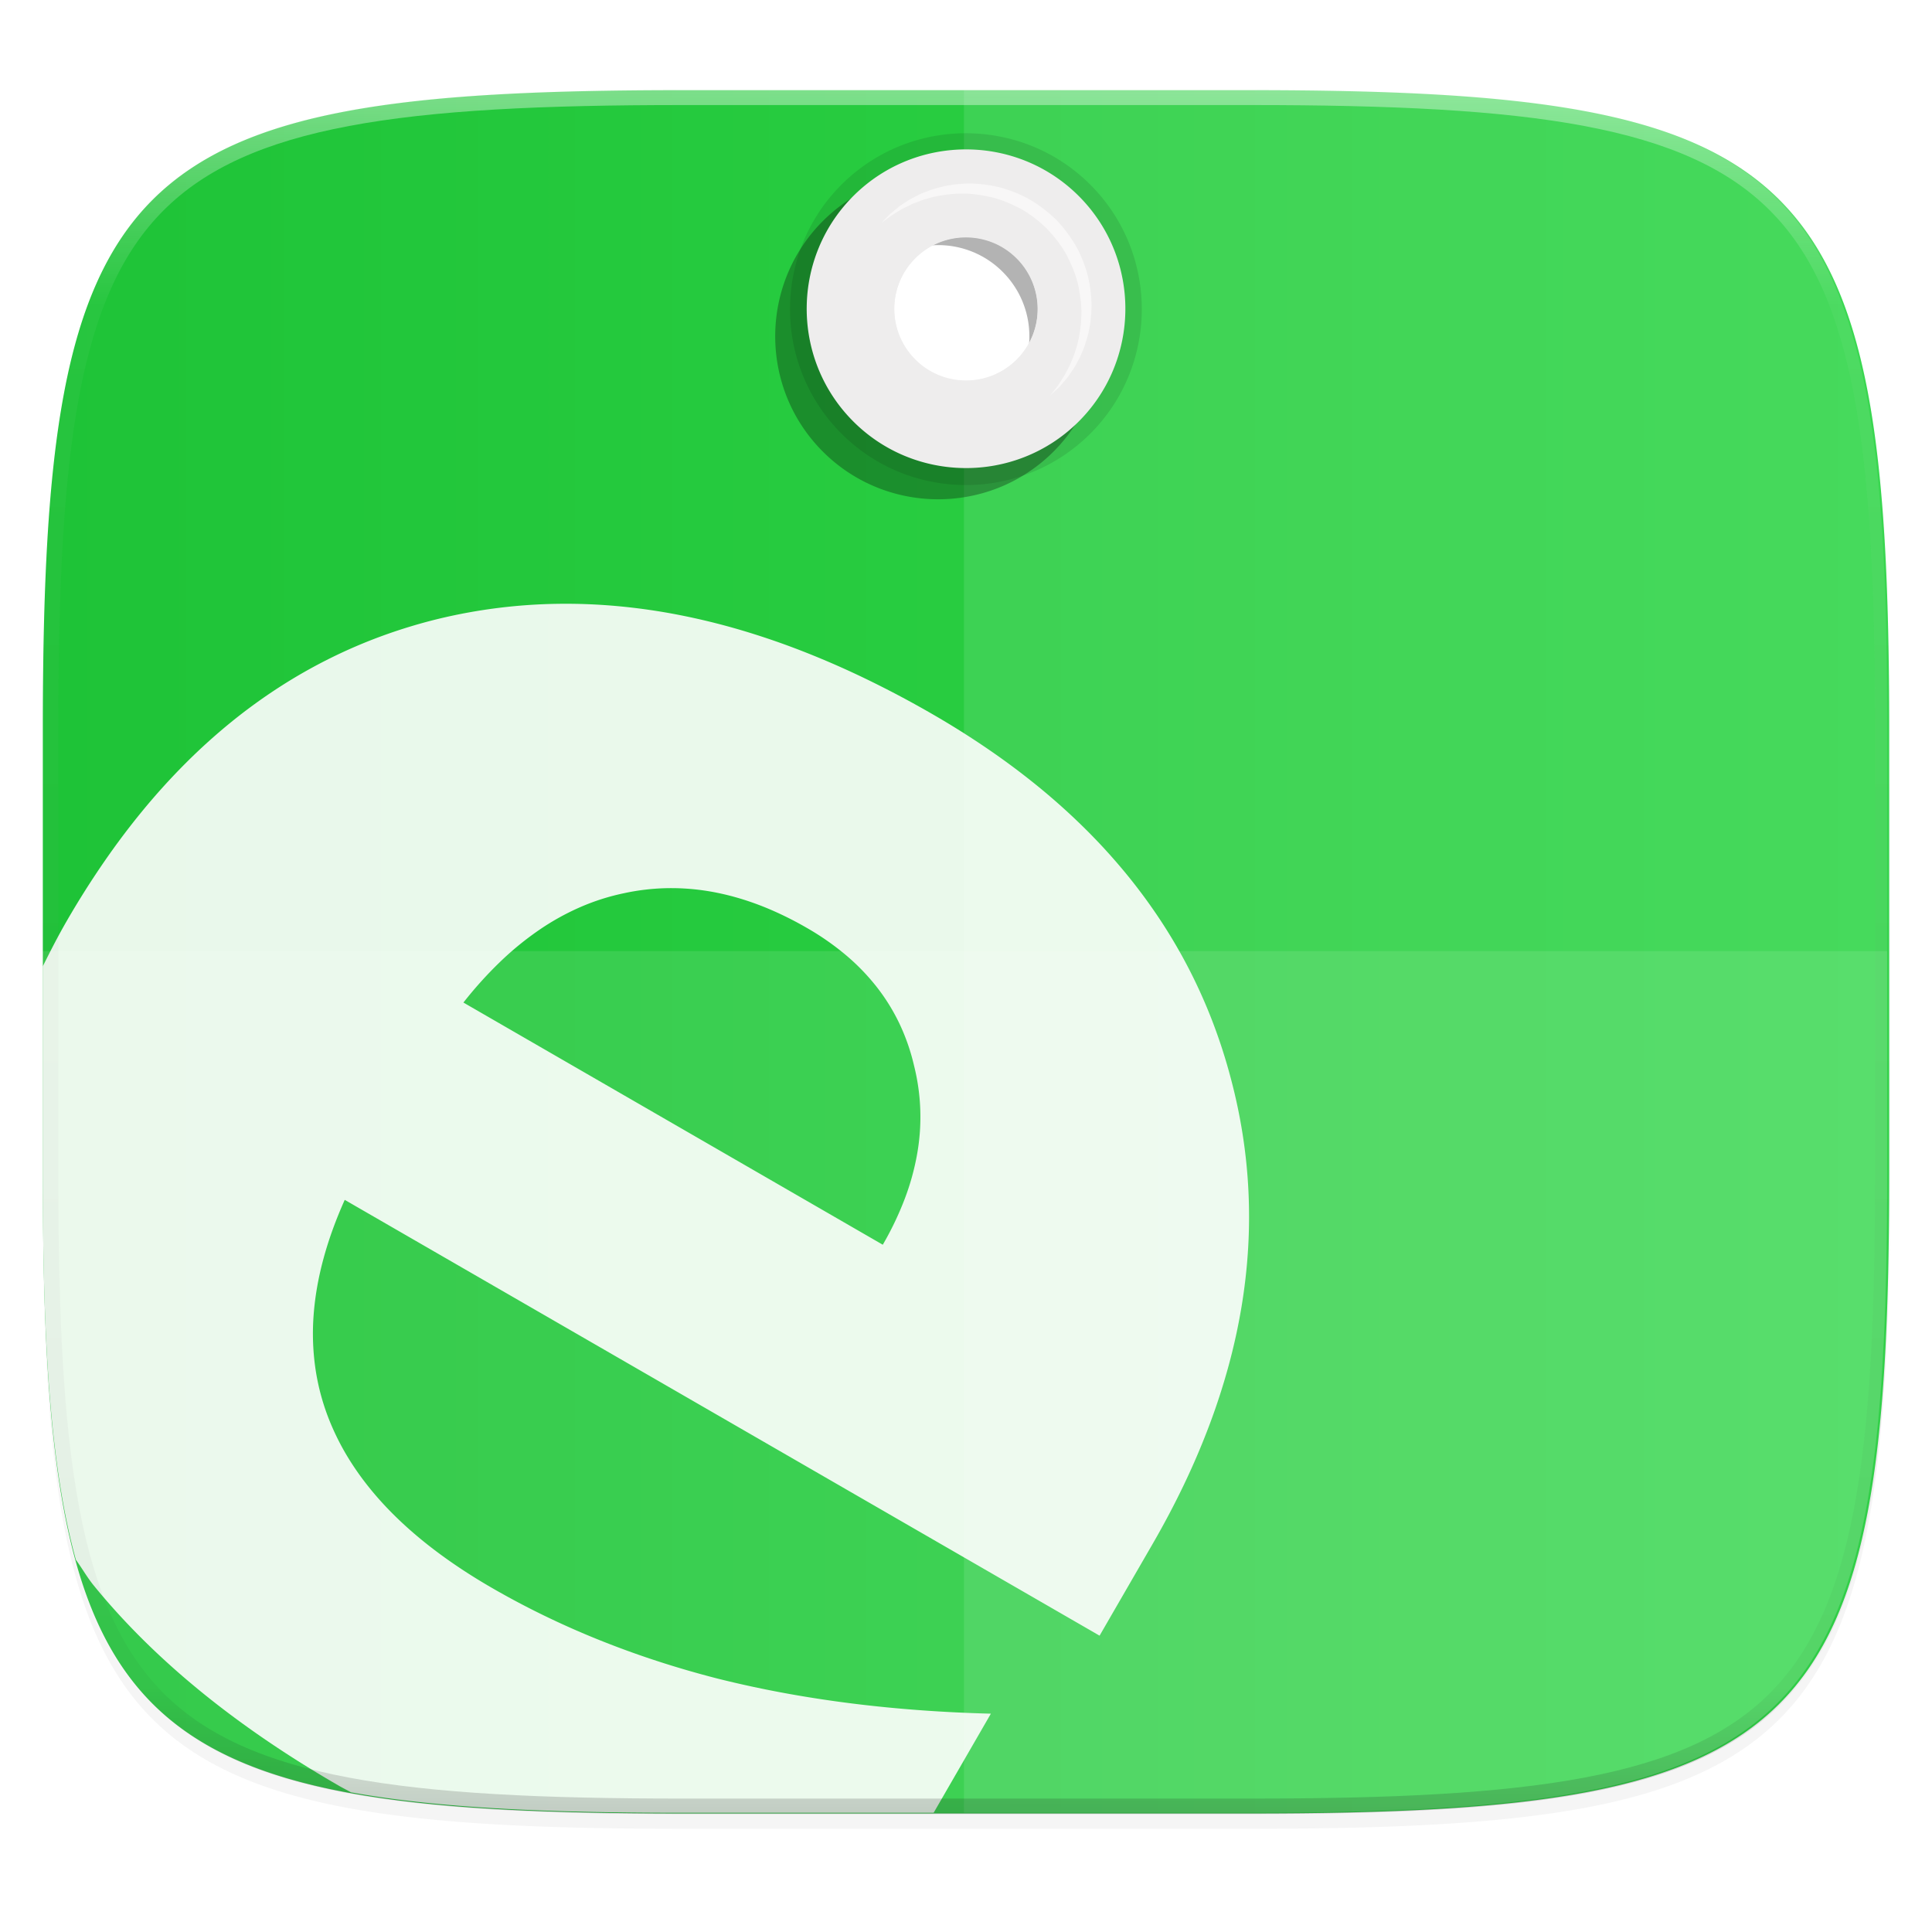 <svg xmlns="http://www.w3.org/2000/svg" width="256" height="256">
    <defs>
        <filter id="a" width="1.023" height="1.025" x="-.01" y="-.01" color-interpolation-filters="sRGB">
            <feGaussianBlur stdDeviation="1.16"/>
        </filter>
        <filter id="b" width="1.046" height="1.05" x="-.02" y="-.03" color-interpolation-filters="sRGB">
            <feGaussianBlur stdDeviation="2.32"/>
        </filter>
        <linearGradient id="c" x1="31.734" x2="271.733" y1="155.915" y2="155.915" gradientTransform="matrix(1.019 0 0 1.019 -26.944 -32.905)" gradientUnits="userSpaceOnUse">
            <stop offset="0" stop-color="#1EC337"/>
            <stop offset="1" stop-color="#32D64A"/>
        </linearGradient>
        <linearGradient id="g" x1="296" x2="296" y1="-212" y2="236" gradientUnits="userSpaceOnUse">
            <stop offset="0" stop-color="#FFFEFE"/>
            <stop offset=".125" stop-color="#FFFEFE" stop-opacity=".098"/>
            <stop offset=".925" stop-opacity=".098"/>
            <stop offset="1" stop-opacity=".498"/>
        </linearGradient>
        <clipPath id="f">
            <path d="M361.938-212C507.235-212 528-191.287 528-46.125v116.25C528 215.286 507.235 236 361.937 236H214.063C68.766 236 48 215.286 48 70.125v-116.25C48-191.287 68.765-212 214.063-212z" fill="#9F4AC8"/>
        </clipPath>
        <linearGradient id="e" x1="67.374" x2="67.374" y1="82.338" y2="49.164" gradientTransform="matrix(.445 0 0 .445 72.784 165.259)" gradientUnits="userSpaceOnUse">
            <stop offset="0" stop-color="#EEEDED"/>
            <stop offset=".063" stop-color="#EEEDED"/>
            <stop offset=".316" stop-color="#EEEDED"/>
            <stop offset=".561" stop-color="#EEEDED"/>
            <stop offset=".793" stop-color="#EEEDED"/>
            <stop offset="1" stop-color="#EEEDED"/>
        </linearGradient>
        <linearGradient id="d" x1="67.374" x2="67.374" y1="87.669" y2="43.832" gradientTransform="matrix(.445 0 0 .445 72.784 165.259)" gradientUnits="userSpaceOnUse">
            <stop offset="0" stop-color="#EEEDED"/>
            <stop offset=".207" stop-color="#EEEDED"/>
            <stop offset=".439" stop-color="#EEEDED"/>
            <stop offset=".684" stop-color="#EEEDED"/>
            <stop offset=".937" stop-color="#EEEDED"/>
            <stop offset="1" stop-color="#EEEDED"/>
        </linearGradient>
    </defs>
    <path d="M90.314 11.947c-74.055 0-84.638 10.557-84.638 84.543v59.252c0 73.987 10.583 84.543 84.638 84.543h75.372c74.055 0 84.638-10.556 84.638-84.543V96.49c0-73.986-10.583-84.543-84.638-84.543zm36.82 13.864a14.285 14.693 0 0 1 14.286 14.693 14.285 14.693 0 0 1-14.285 14.693 14.285 14.693 0 0 1-14.285-14.693 14.285 14.693 0 0 1 14.285-14.693z" opacity=".1" filter="url(#a)"/>
    <path d="M90.314 13.986c-74.055 0-84.638 10.557-84.638 84.543v59.252c0 73.987 10.583 84.543 84.638 84.543h75.372c74.055 0 84.638-10.556 84.638-84.543V98.53c0-73.986-10.583-84.543-84.638-84.543zm37.127 12.846A14.999 14.489 0 0 1 142.44 41.32a14.999 14.489 0 0 1-14.998 14.489 14.999 14.489 0 0 1-15-14.489 14.999 14.489 0 0 1 15-14.488z" opacity=".2" filter="url(#b)"/>
    <path d="M90.314 11.947c-74.055 0-84.638 10.557-84.638 84.543v59.252c0 73.987 10.583 84.543 84.638 84.543h75.372c74.055 0 84.638-10.556 84.638-84.543V96.49c0-73.986-10.583-84.543-84.638-84.543zm37.127 14.885A14.999 14.489 0 0 1 142.44 41.32a14.999 14.489 0 0 1-14.998 14.489 14.999 14.489 0 0 1-15-14.489 14.999 14.489 0 0 1 15-14.488z" fill="url(#c)"/>
    <path d="M5.667 128.047v27.607c0 22.33 1.008 38.803 4.39 51.031.822 1.12 1.468 2.298 2.36 3.393 2.66 3.266 5.636 6.426 8.926 9.478 3.29 3.053 6.892 5.998 10.81 8.836 3.918 2.84 8.151 5.57 12.698 8.196.543.313 1.103.595 1.65.902 11.312 2.055 25.626 2.709 43.807 2.709h33.406l7.582-13.129c-6.544-.166-12.831-.636-18.863-1.41-3.017-.387-5.97-.85-8.858-1.389a142.746 142.746 0 0 1-8.474-1.845c-2.73-.7-5.401-1.476-8.012-2.327a121.38 121.38 0 0 1-7.652-2.777c-2.492-1-4.922-2.076-7.293-3.227a109.177 109.177 0 0 1-6.934-3.675c-2.789-1.61-5.332-3.288-7.63-5.033-2.3-1.746-4.352-3.559-6.161-5.44-1.809-1.881-3.373-3.831-4.691-5.848a33.25 33.25 0 0 1-3.223-6.252 30.258 30.258 0 0 1-1.729-6.644 32.448 32.448 0 0 1-.213-7.024c.182-2.404.615-4.872 1.301-7.404.686-2.532 1.625-5.128 2.815-7.787L145.7 216.734l7.047-12.187c1.53-2.65 2.921-5.288 4.176-7.918a99.17 99.17 0 0 0 3.35-7.864 87.733 87.733 0 0 0 2.525-7.804 79.41 79.41 0 0 0 1.701-7.75c.43-2.574.722-5.137.877-7.692a70.349 70.349 0 0 0-.72-15.213 72.387 72.387 0 0 0-1.596-7.523 72.104 72.104 0 0 0-2.348-7.293 69.955 69.955 0 0 0-3.084-6.93 70.24 70.24 0 0 0-3.824-6.562 73.1 73.1 0 0 0-4.565-6.2 78.45 78.45 0 0 0-5.3-5.833 86.627 86.627 0 0 0-6.042-5.47 97.768 97.768 0 0 0-6.779-5.1 112.268 112.268 0 0 0-7.517-4.739 136.529 136.529 0 0 0-8.602-4.574 117.232 117.232 0 0 0-8.478-3.723 101.723 101.723 0 0 0-8.352-2.869 89.79 89.79 0 0 0-8.229-2.014 81.035 81.035 0 0 0-8.103-1.16 75.195 75.195 0 0 0-7.979-.306 71.633 71.633 0 0 0-15.584 1.947 70.177 70.177 0 0 0-7.457 2.24 68.268 68.268 0 0 0-7.091 3.035 69 69 0 0 0-6.729 3.828 72.36 72.36 0 0 0-6.365 4.62 78.524 78.524 0 0 0-6 5.414 87.654 87.654 0 0 0-5.637 6.205 100.1 100.1 0 0 0-5.271 7 116.113 116.113 0 0 0-4.91 7.789c-1.155 2-2.157 3.979-3.147 5.959zm82.965-10.364a30.324 30.324 0 0 1 4.515.293c1.512.212 3.03.539 4.555.979 1.525.44 3.057.993 4.596 1.662a45.694 45.694 0 0 1 4.639 2.35 35.217 35.217 0 0 1 5.189 3.623 28.55 28.55 0 0 1 4.092 4.248 26.036 26.036 0 0 1 2.996 4.869 27.327 27.327 0 0 1 1.9 5.49 27.917 27.917 0 0 1 .412 11.709 32.745 32.745 0 0 1-1.654 5.973 41.548 41.548 0 0 1-2.898 6.054l-55.569-32.09a52.6 52.6 0 0 1 4.893-5.421 40.29 40.29 0 0 1 5.178-4.221 32.88 32.88 0 0 1 5.459-3.022 29.643 29.643 0 0 1 5.744-1.822 29.596 29.596 0 0 1 5.953-.674z" opacity=".9" fill="#FFFEFE"/>
    <path d="M127.729 11.861v14.985a14.999 14.489 0 0 1 14.71 14.474A14.999 14.489 0 0 1 127.73 55.8v184.4h37.685c74.056 0 84.639-10.558 84.639-84.545v-59.25c0-73.986-10.583-84.543-84.639-84.543H127.73z" opacity=".1" fill="#FFFEFE"/>
    <g opacity=".1">
        <path style="font-variation-settings:normal;inline-size:0" d="M136.958 32.175c4.855 4.955 4.774 12.908-.181 17.764-4.955 4.855-12.908 4.774-17.764-.182-4.855-4.955-4.774-12.908.181-17.763 4.956-4.855 12.909-4.774 17.764.181m7.341-7.193c-8.813-8.995-23.301-9.143-32.296-.33-8.995 8.814-9.143 23.302-.33 32.297 8.814 8.995 23.302 9.143 32.297.33 8.995-8.814 9.143-23.302.33-32.297z"/>
        <path style="font-variation-settings:normal;inline-size:0" d="M144.643 24.643c-8.996-9.182-23.797-9.333-32.979-.337-9.182 8.997-9.333 23.798-.336 32.98 8.996 9.181 23.797 9.332 32.979.336 9.182-8.997 9.333-23.797.336-32.98zm-.688.674c8.63 8.809 8.486 22.986-.323 31.616-8.808 8.631-22.985 8.486-31.616-.322-8.63-8.808-8.483-22.983.326-31.613 8.808-8.63 22.982-8.49 31.613.32zm-6.655 6.52c-5.037-5.14-13.3-5.225-18.441-.188-5.141 5.038-5.229 13.303-.191 18.445 5.037 5.141 13.306 5.225 18.447.188 5.142-5.038 5.222-13.304.185-18.444zm-.688.675c4.672 4.769 4.598 12.408-.171 17.081-4.77 4.673-12.412 4.596-17.085-.174-4.673-4.77-4.592-12.408.177-17.081a12.068 12.068 0 0 1 17.079.174z"/>
    </g>
    <g opacity=".3">
        <path style="font-variation-settings:normal;inline-size:0" d="M133.288 35.771c4.855 4.955 4.774 12.908-.181 17.764-4.956 4.855-12.908 4.774-17.764-.182-4.855-4.955-4.774-12.908.181-17.763 4.955-4.855 12.909-4.774 17.764.181m6.117-5.994c-8.152-8.32-21.554-8.457-29.875-.305-8.32 8.152-8.457 21.555-.304 29.875 8.152 8.32 21.555 8.457 29.875.305 8.32-8.153 8.456-21.555.304-29.875z"/>
        <path style="font-variation-settings:normal;inline-size:0" d="M139.749 29.438c-8.335-8.507-22.048-8.644-30.555-.308-8.507 8.334-8.65 22.048-.315 30.555 8.336 8.507 22.052 8.646 30.558.311 8.507-8.336 8.647-22.051.312-30.558zm-.688.675c7.968 8.133 7.835 21.225-.298 29.195-8.133 7.969-21.226 7.836-29.195-.298-7.97-8.133-7.833-21.223.3-29.192 8.134-7.97 21.223-7.839 29.193.295zm-5.43 5.319c-5.037-5.141-13.303-5.222-18.444-.185-5.141 5.037-5.225 13.3-.188 18.441 5.038 5.142 13.303 5.229 18.445.191 5.141-5.037 5.225-13.306.188-18.447zm-.688.674c4.673 4.77 4.595 12.412-.174 17.085-4.77 4.673-12.408 4.592-17.081-.177a12.068 12.068 0 0 1 .174-17.079c4.769-4.672 12.408-4.598 17.081.171z"/>
    </g>
    <path d="M102.788 188.736a5.804 5.804 0 1 1 0 11.608 5.804 5.804 0 0 1 0-11.608m0-3.957c-5.382 0-9.761 4.378-9.761 9.76s4.379 9.762 9.76 9.762c5.383 0 9.762-4.38 9.762-9.761 0-5.383-4.38-9.761-9.761-9.761z" fill="url(#d)" transform="rotate(45.584 627.476 118.585) scale(2.164)"/>
    <path d="M134.776 34.313a9.505 9.505 0 0 1-.137 13.442c-3.75 3.673-9.768 3.613-13.443-.137-3.674-3.75-3.612-9.769.137-13.442 3.75-3.674 9.768-3.613 13.443.137m4.629-4.535c-6.17-6.297-16.311-6.4-22.608-.23-6.296 6.168-6.4 16.31-.23 22.607 6.169 6.296 16.311 6.399 22.607.23 6.296-6.17 6.4-16.312.23-22.607z" fill="#EEEDED"/>
    <path d="M102.788 190.147a4.392 4.392 0 1 1 0 8.784 4.392 4.392 0 0 1 0-8.784m0-2.994c-4.073 0-7.387 3.314-7.387 7.387 0 4.072 3.314 7.386 7.387 7.386 4.073 0 7.386-3.314 7.386-7.386 0-4.073-3.314-7.387-7.386-7.387z" fill="url(#e)" transform="rotate(45.584 627.476 118.585) scale(2.164)"/>
    <path d="M139.174 52.384l.348-.446c.213-.3.596-.698.944-1.282.181-.285.383-.599.602-.941l.613-1.167c.209-.419.373-.893.578-1.372.19-.487.326-1.021.503-1.562.262-1.111.487-2.326.514-3.624.079-1.295-.105-2.657-.37-4.028-.284-1.377-.842-2.72-1.493-4.027-.677-1.28-1.631-2.51-2.589-3.53-1.166-1.14-2.237-1.984-3.537-2.721-1.295-.675-2.625-1.263-3.996-1.574-1.366-.293-2.723-.504-4.019-.452-1.297 0-2.516.201-3.632.44-.544.166-1.081.291-1.572.47-.484.195-.96.35-1.384.55l-1.179.588-.957.586c-.595.34-.992.705-1.297.912l-.454.34.39-.409c.27-.25.6-.7 1.155-1.116l.894-.732 1.14-.75c.416-.257.89-.473 1.376-.734.493-.246 1.049-.422 1.611-.65.58-.173 1.189-.358 1.83-.499.647-.104 1.316-.254 2.017-.274 1.397-.142 2.892-.027 4.403.256 1.512.297 3.028.844 4.467 1.597 1.41.757 2.82 1.862 3.902 2.913 1.185 1.273 2.13 2.564 2.893 4.022.72 1.456 1.238 2.981 1.504 4.499.253 1.516.336 3.013.166 4.407-.035.7-.197 1.367-.316 2.012-.153.637-.351 1.243-.535 1.818-.24.558-.425 1.11-.683 1.598-.27.48-.496.95-.763 1.36l-.772 1.125-.753.883c-.431.55-.878.862-1.136 1.128-.267.253-.412.386-.412.386z" opacity=".6" fill="#FFFEFE"/>
    <path d="M361.938-212C507.235-212 528-191.287 528-46.125v116.25C528 215.286 507.235 236 361.937 236H214.063C68.766 236 48 215.286 48 70.125v-116.25C48-191.287 68.765-212 214.063-212z" clip-path="url(#f)" transform="matrix(.51 0 0 .51 -18.789 120)" opacity=".4" fill="none" stroke="url(#g)" stroke-width="8" stroke-linecap="round" stroke-linejoin="round"/>
    <path d="M90.044 240.199c-74.056 0-84.64-10.557-84.64-84.544V126.03h244.648v29.625c0 73.987-10.583 84.544-84.639 84.544z" opacity=".1" fill="#FFFEFE"/>
</svg>
